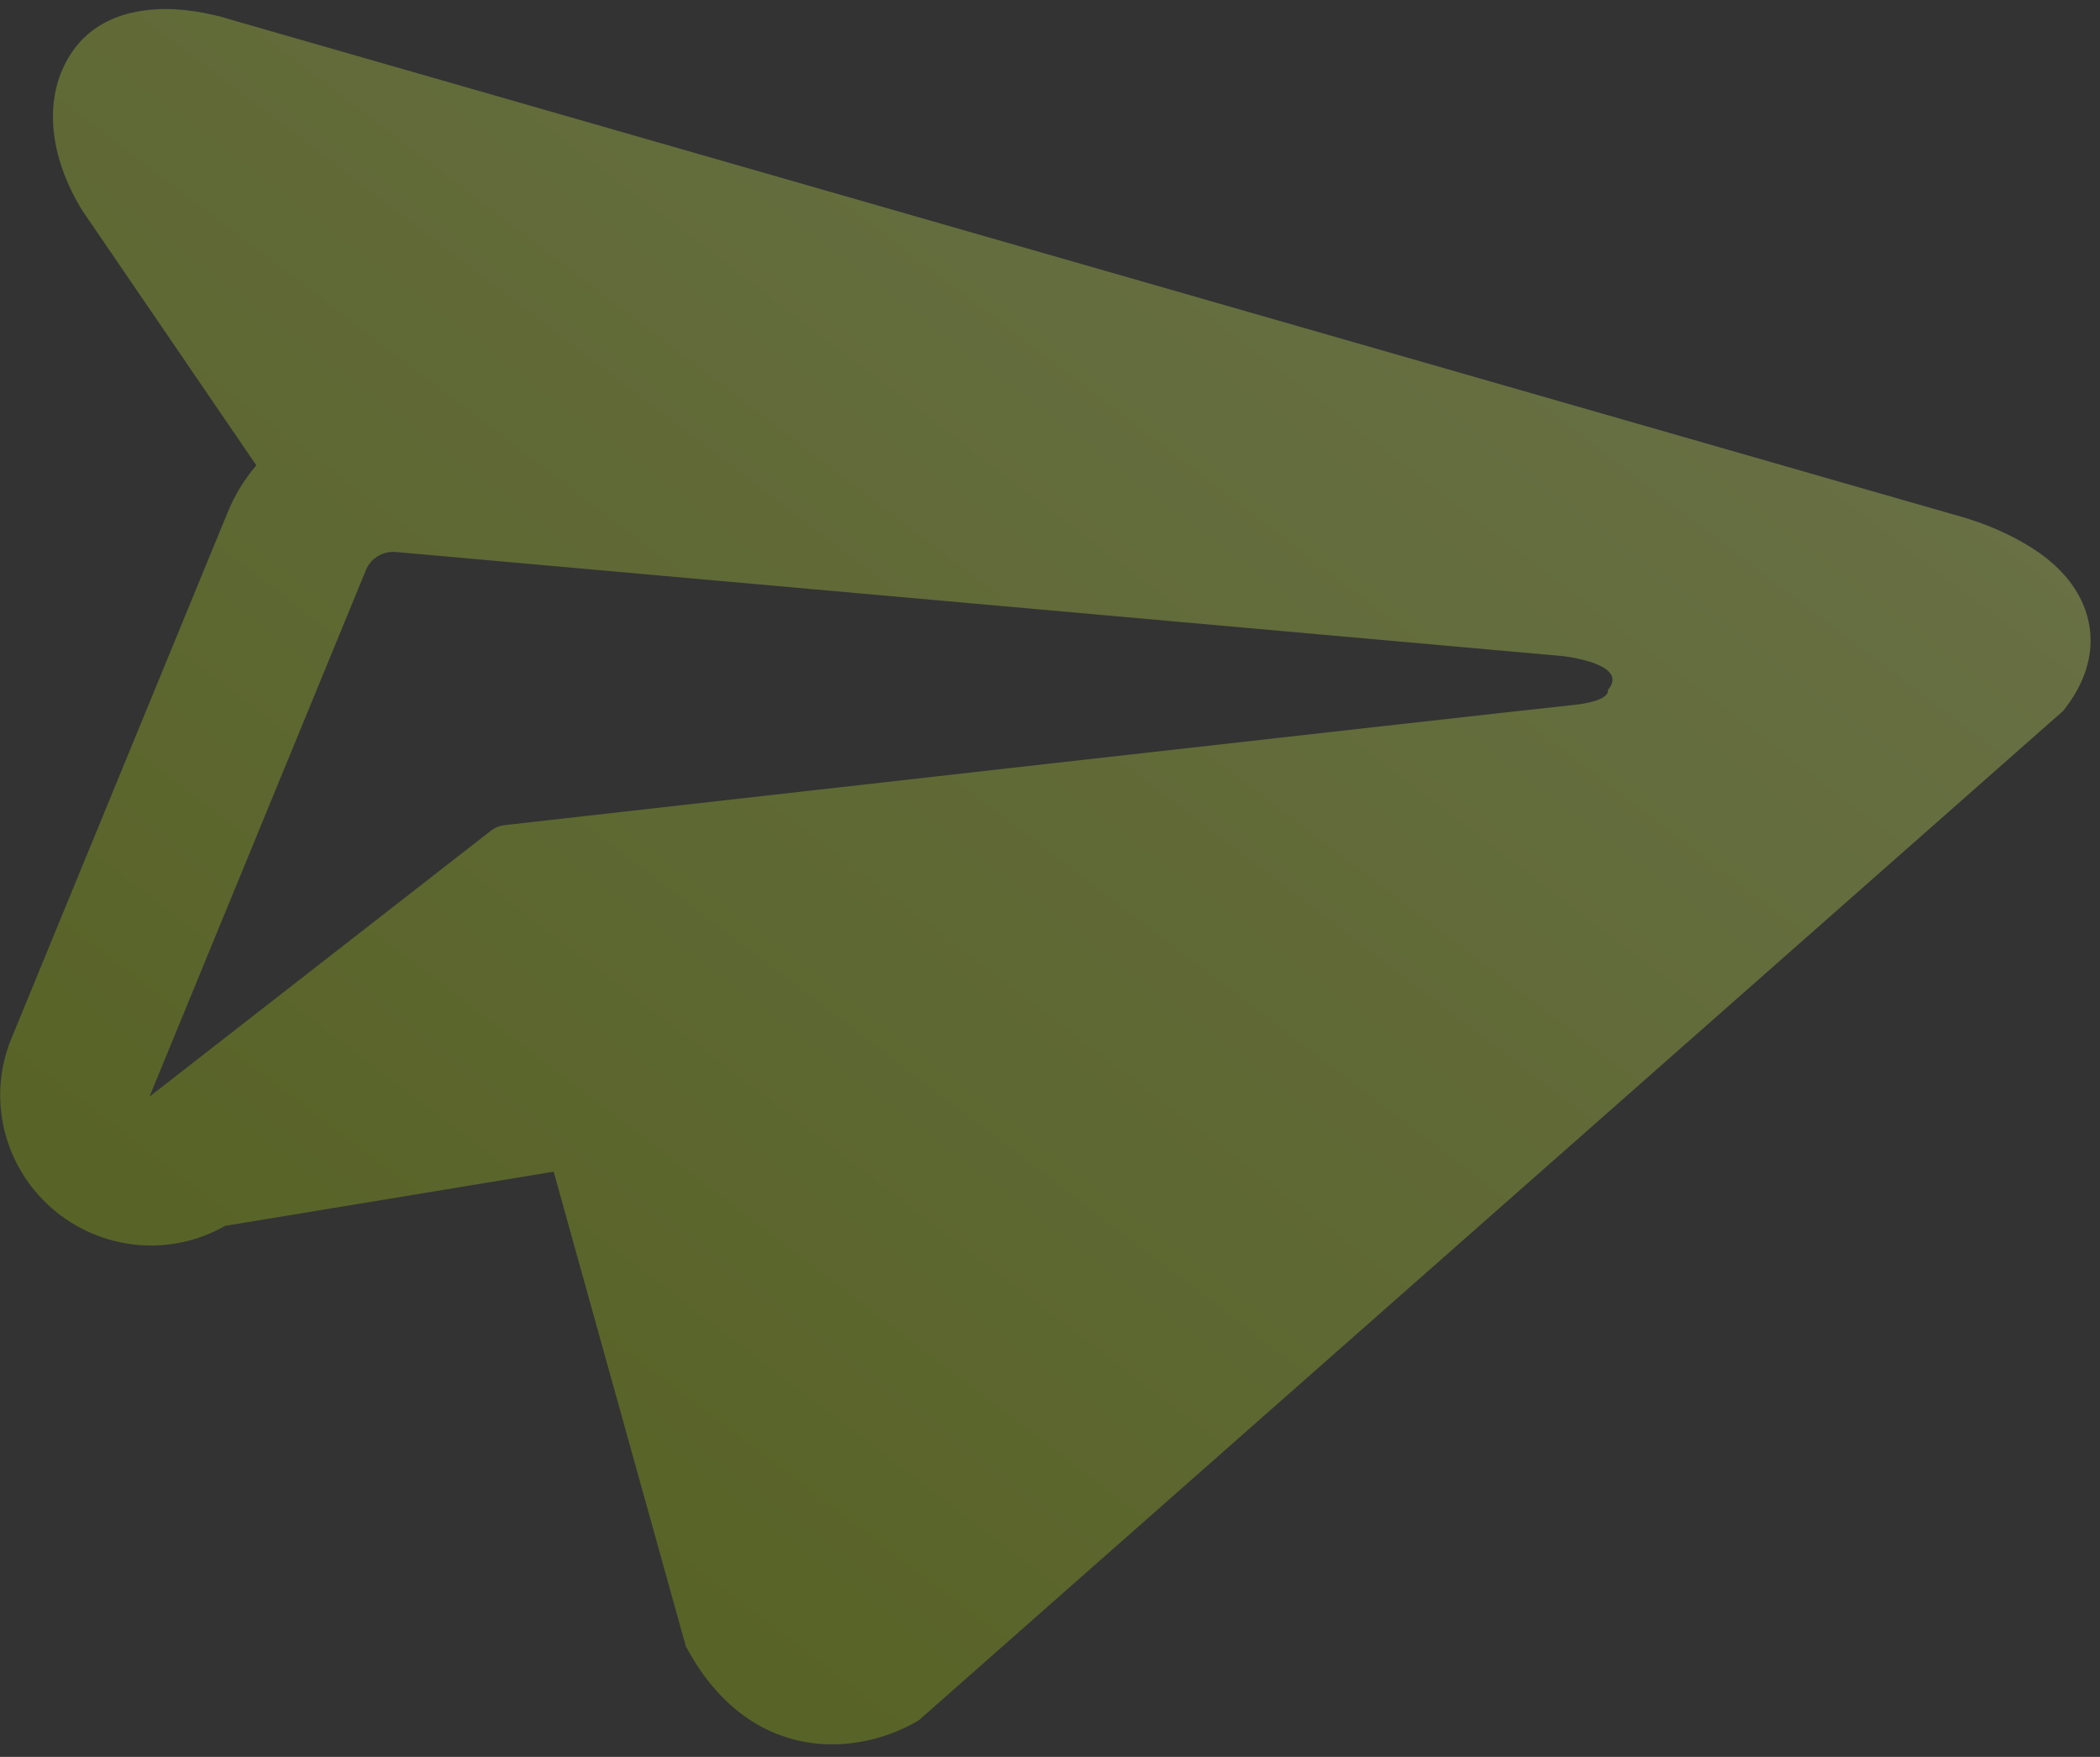 <svg width="98" height="82" viewBox="0 0 98 82" fill="none" xmlns="http://www.w3.org/2000/svg">
  <rect x="0" y="0" width="98" height="82" fill="#333333" stroke="none"/>
  <path fill-rule="evenodd" clip-rule="evenodd" d="M42.689 80.404L42.694 80.397L42.881 80.289L96.285 33.176L96.419 33C97.473 31.614 97.872 30.009 97.301 28.432C96.801 27.047 95.701 26.142 94.862 25.596C94.072 25.1 93.229 24.693 92.35 24.383C91.975 24.25 91.596 24.131 91.213 24.028L91.15 24.01L10.715 0.901L10.691 0.894C10.454 0.815 10.212 0.749 9.967 0.698C9.376 0.558 8.775 0.47 8.169 0.433C6.957 0.37 4.465 0.494 3.179 2.718C2.11 4.563 2.469 6.519 2.838 7.675C3.059 8.354 3.355 9.007 3.72 9.622L3.8 9.764L3.829 9.803L3.846 9.834L11.961 21.719C11.412 22.363 10.956 23.101 10.621 23.92L0.523 48.493C-0.026 49.833 -0.14 51.315 0.199 52.731C0.538 54.148 1.312 55.427 2.413 56.389C3.514 57.352 4.886 57.949 6.337 58.098C7.788 58.246 9.244 57.938 10.501 57.217L25.837 54.687L32.01 76.856L32.151 77.102C33.041 78.684 34.141 79.805 35.388 80.515C36.639 81.222 37.895 81.435 38.977 81.416C40.235 81.383 41.466 81.058 42.572 80.466L42.649 80.426L42.677 80.412L42.689 80.404ZM17.074 26.611C17.186 26.338 17.383 26.109 17.636 25.957C17.889 25.805 18.184 25.738 18.48 25.765L72.938 30.624C72.938 30.624 76.1 30.968 75.029 32.214C75.029 32.214 75.242 32.736 73.266 32.922C71.392 33.104 27.945 38.015 23.547 38.512C23.302 38.54 23.07 38.638 22.881 38.794L6.977 51.184L17.077 26.607L17.074 26.611Z" fill="url(#paint0_linear_1_77)" fill-opacity="0.3"/>
  <defs>
  <linearGradient id="paint0_linear_1_77" x1="62.58" y1="1.02" x2="13.85" y2="65.106" gradientUnits="userSpaceOnUse">
  <stop stop-color="#E2FD6A"/>
  <stop offset="1" stop-color="#ACD108"/>
  </linearGradient>
  </defs>
</svg>
